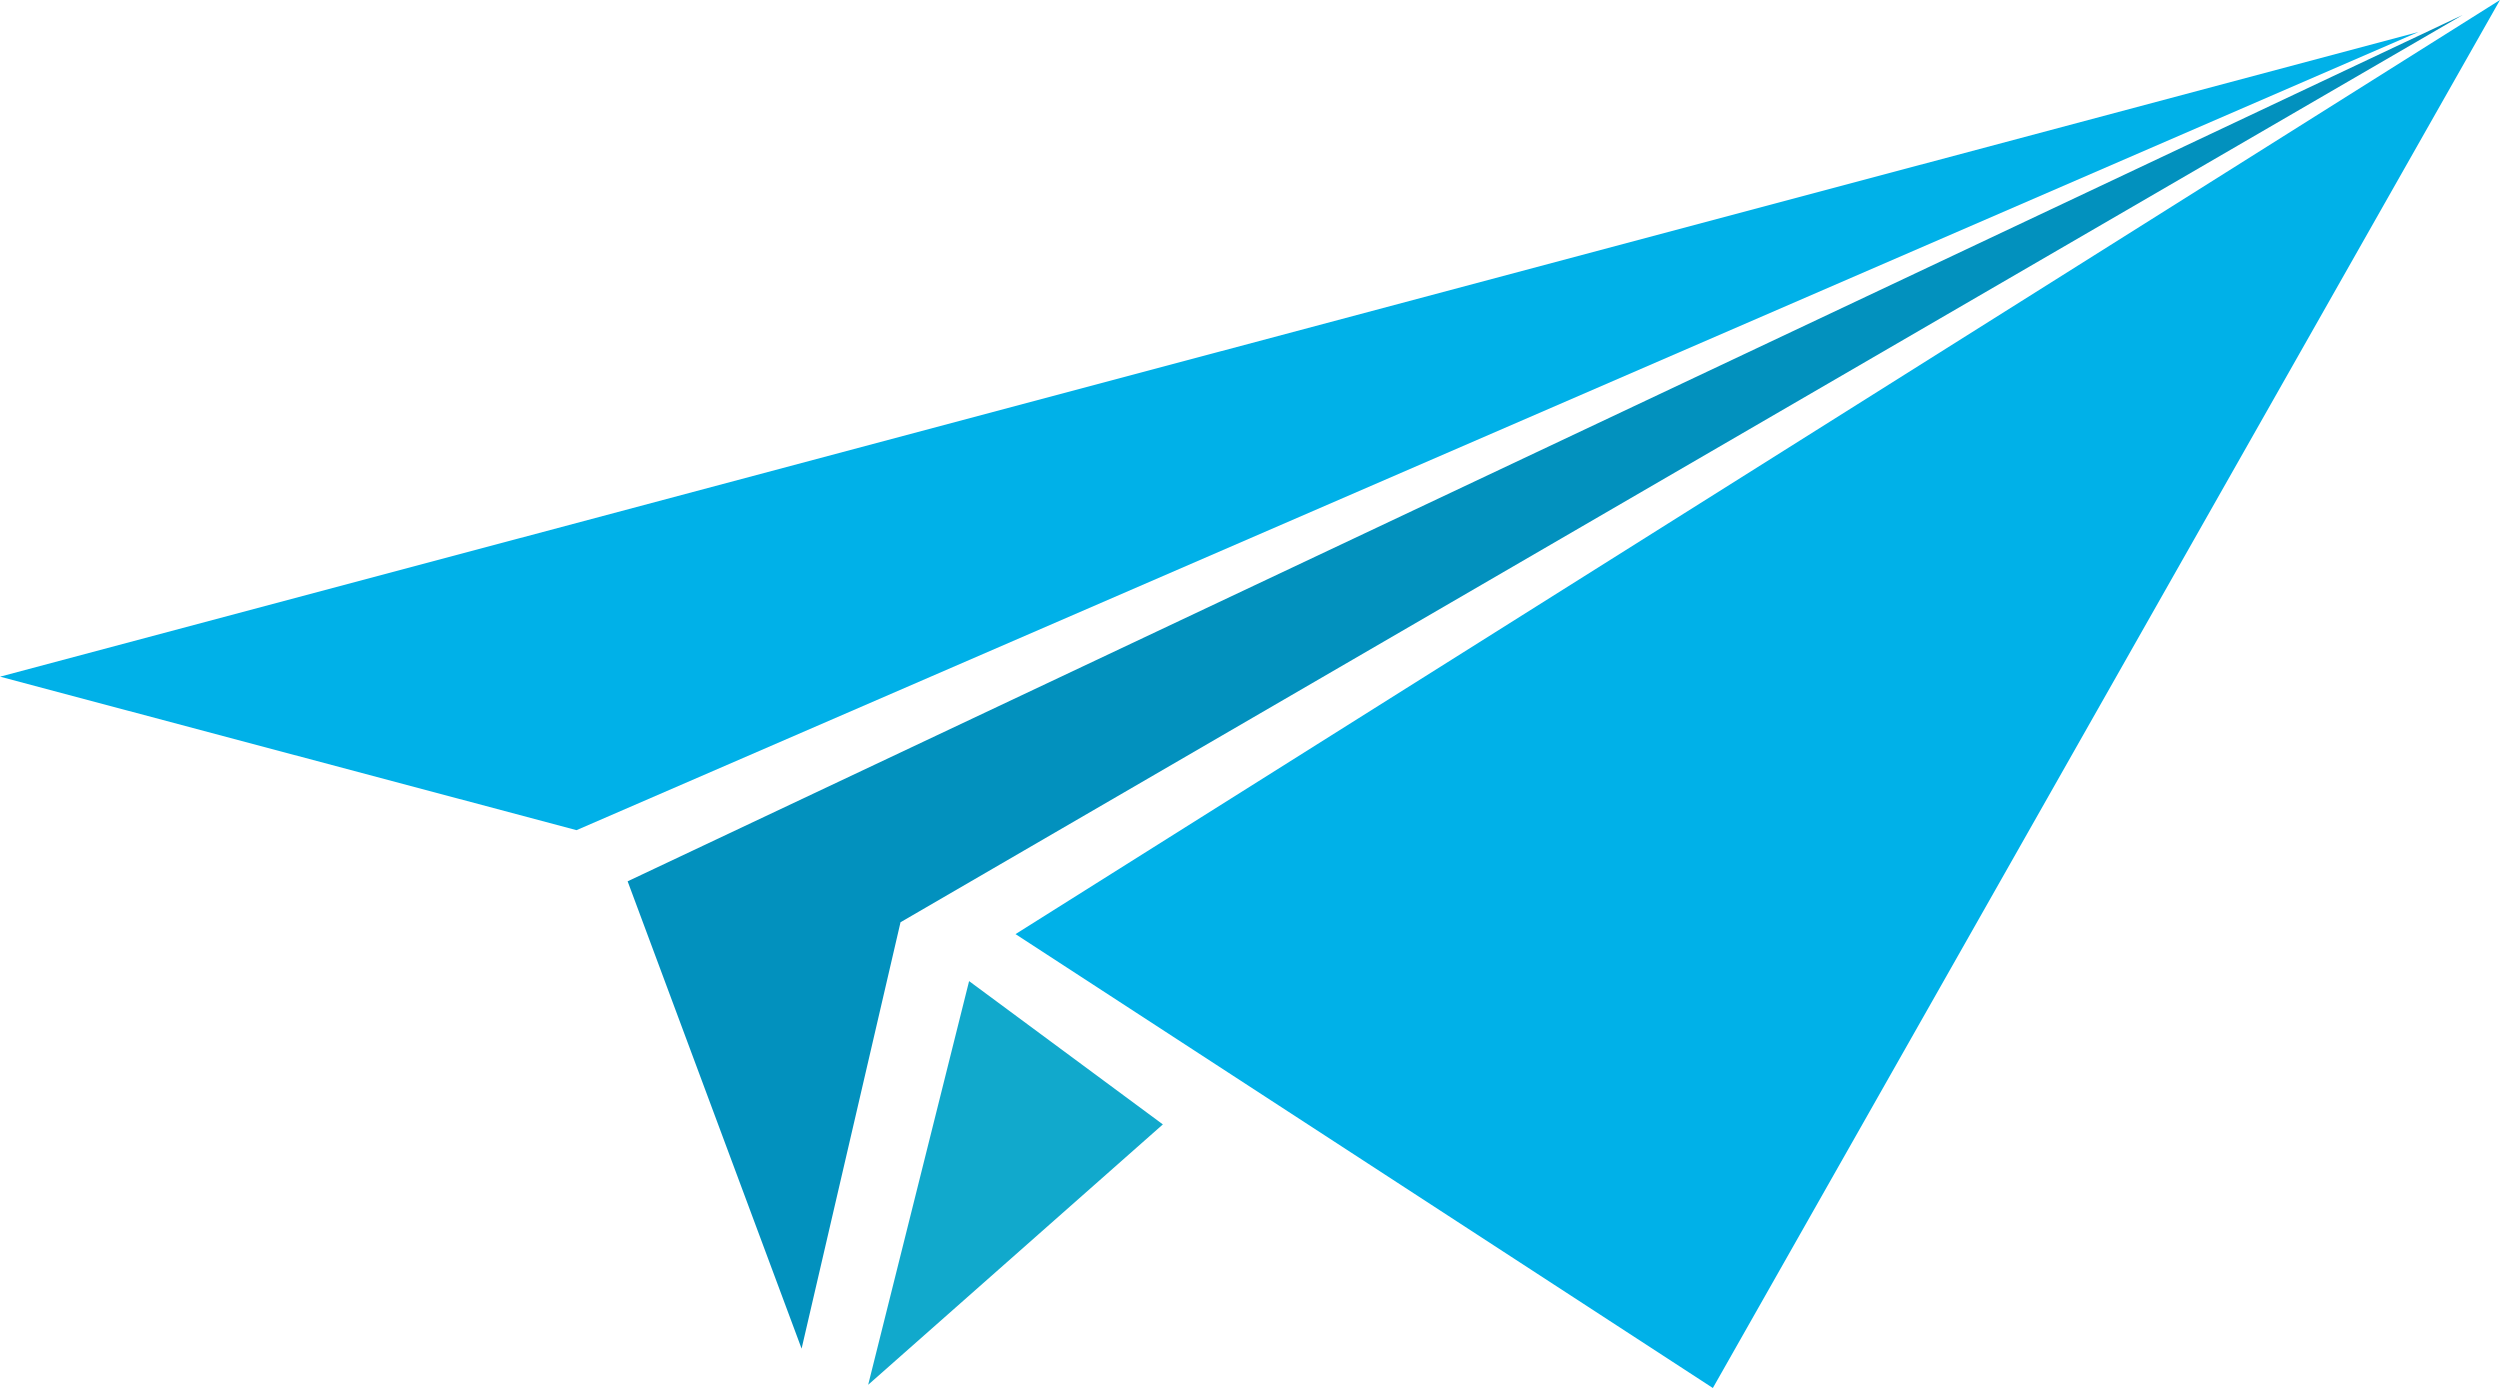 <svg xmlns="http://www.w3.org/2000/svg" width="126.133" height="70.03" viewBox="0 0 126.133 70.03">
  <g id="Group_42" data-name="Group 42" transform="translate(-473.597 -5841.871)">
    <g id="Group_41" data-name="Group 41" transform="translate(473.597 5841.871)">
      <g id="Group_40" data-name="Group 40">
        <path id="Path_13" data-name="Path 13" d="M473.6,5878.457l29.084,7.744,92.932-40.27Z" transform="translate(-473.597 -5844.317)" fill="#00b1e8"/>
        <path id="Path_14" data-name="Path 14" d="M553.251,5887.479l8.777,23.578,4.991-21.513,78.82-45.777Z" transform="translate(-521.585 -5843.014)" fill="#0291be"/>
        <path id="Path_15" data-name="Path 15" d="M583.78,5986.755l5.092-20.367,9.776,7.23Z" transform="translate(-539.978 -5916.888)" fill="#11a9cc"/>
        <path id="Path_16" data-name="Path 16" d="M602.479,5889l35.183,22.9,39.714-70.03Z" transform="translate(-551.243 -5841.871)" fill="#00b1e8"/>
      </g>
    </g>
  </g>
</svg>
